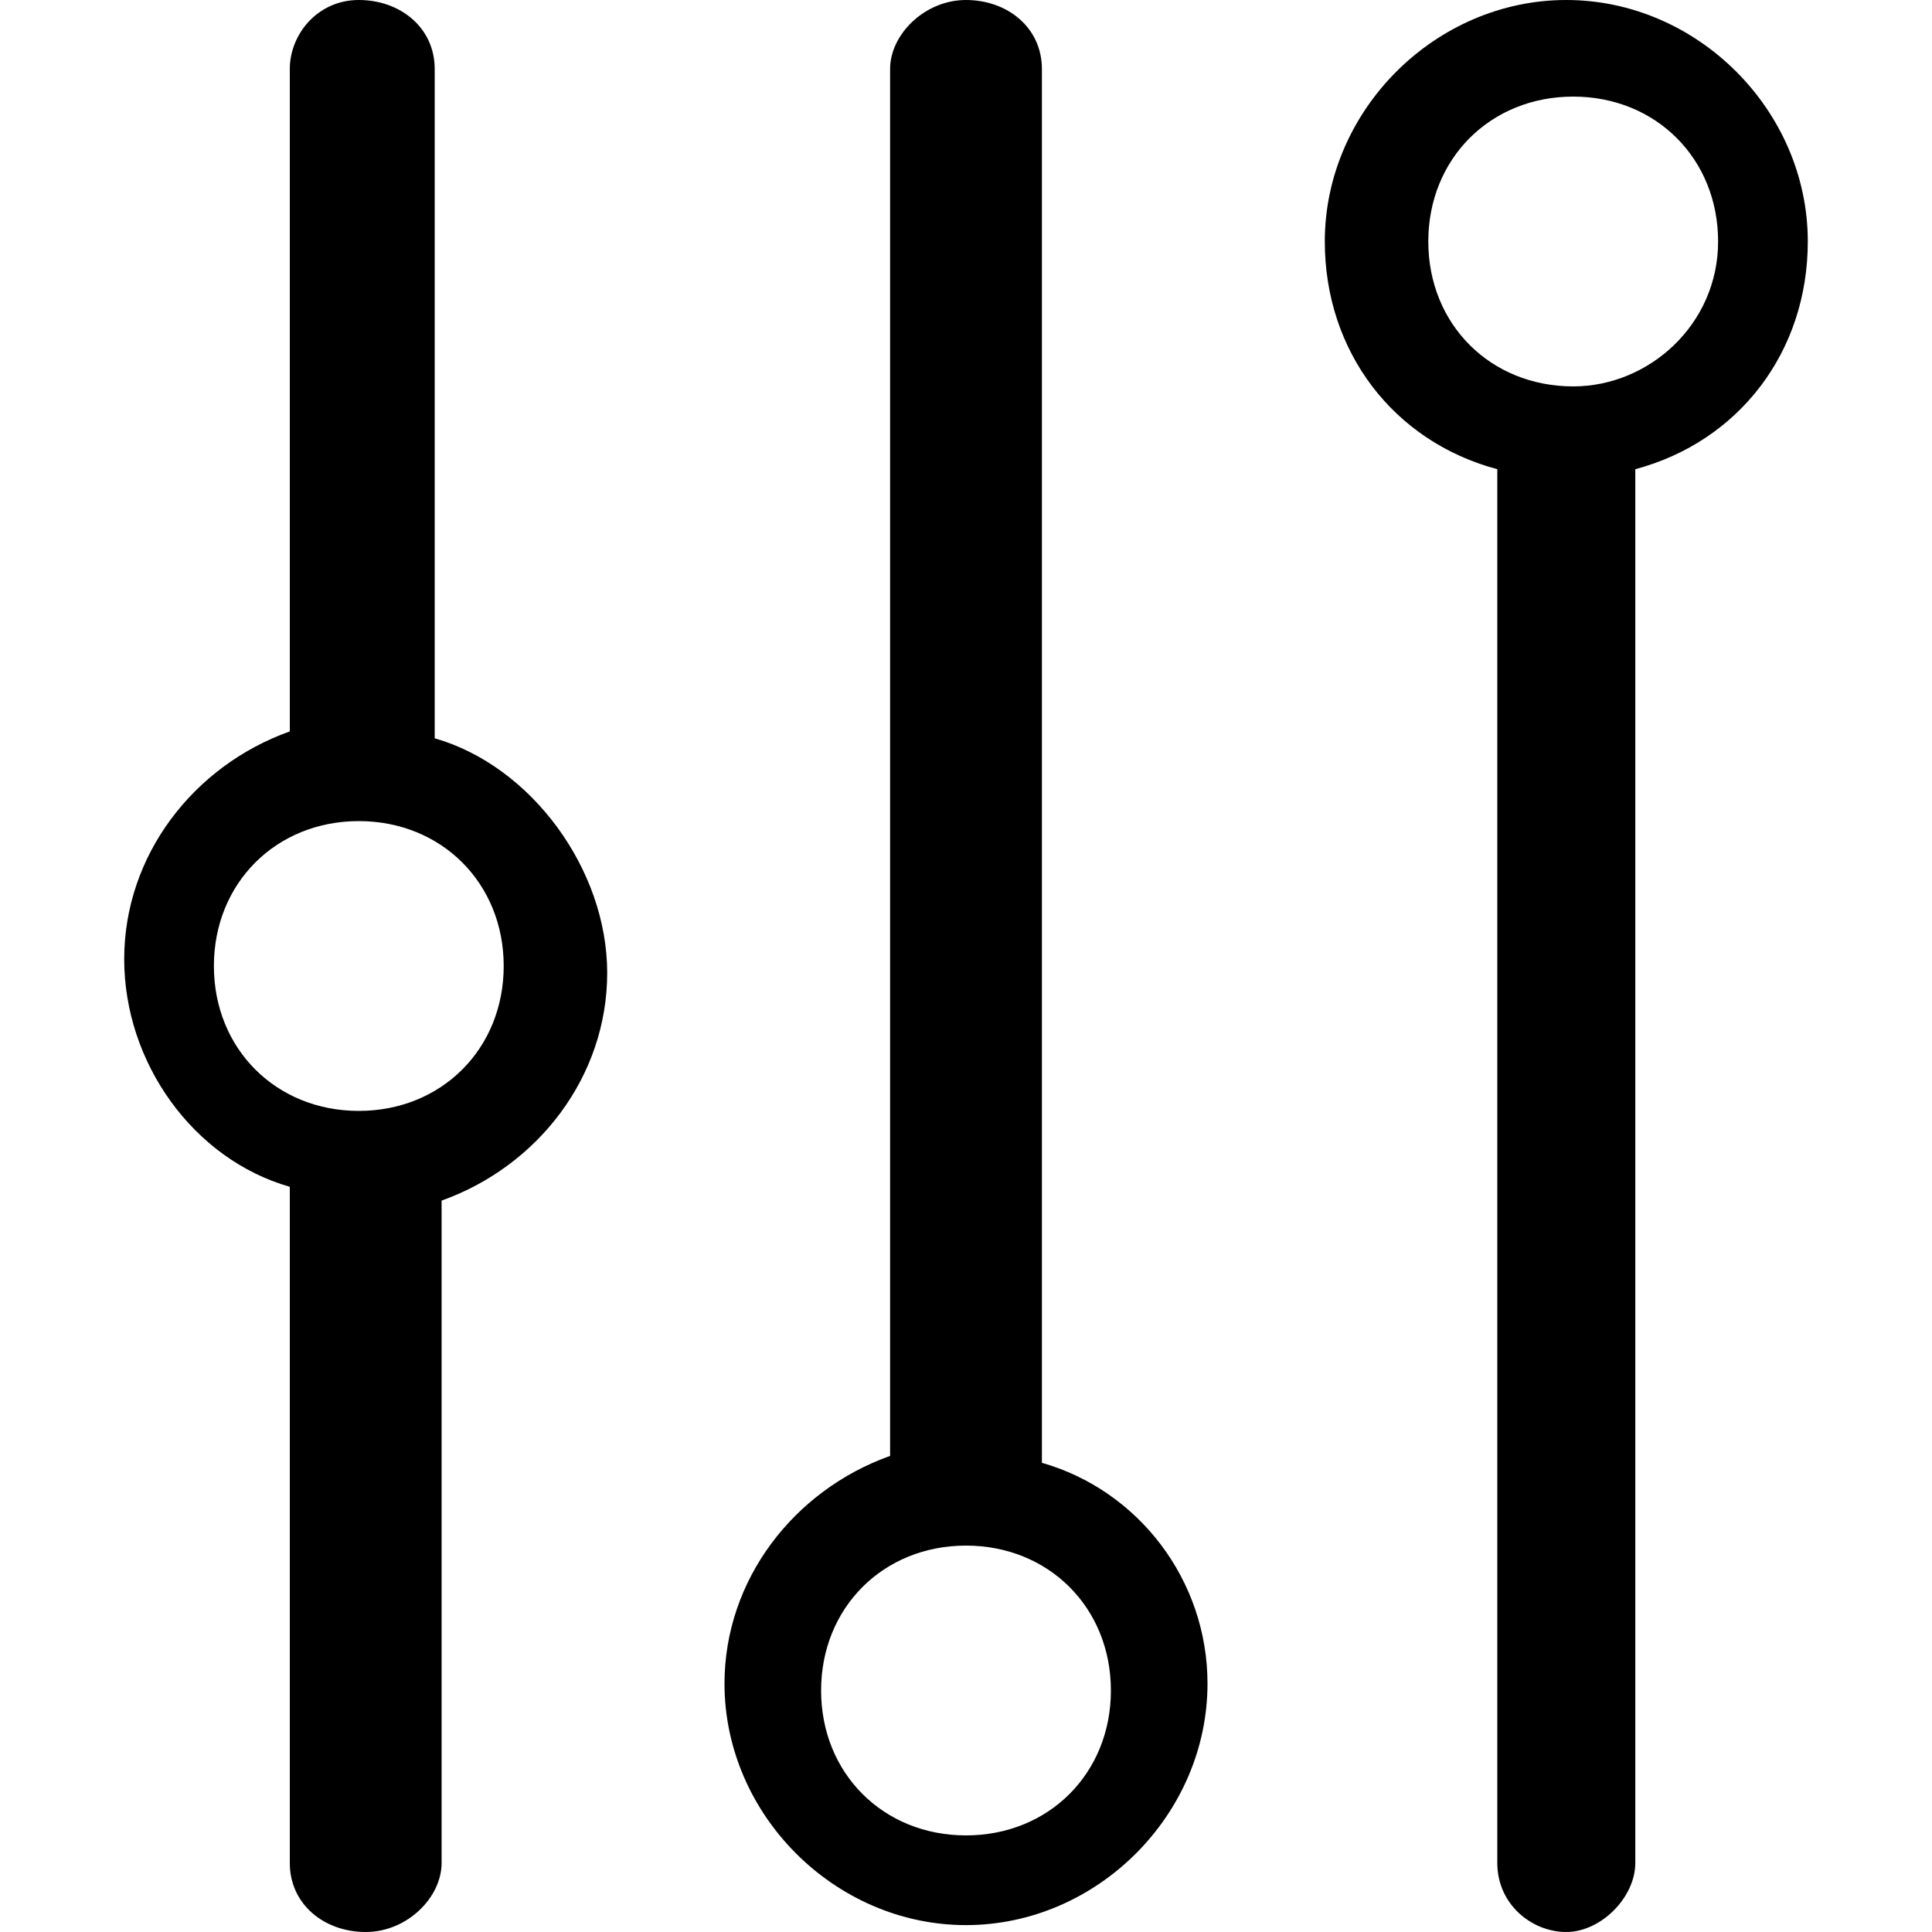 <?xml version="1.0" encoding="utf-8"?>
<!-- Generator: Adobe Illustrator 22.0.1, SVG Export Plug-In . SVG Version: 6.00 Build 0)  -->
<svg version="1.1" id="Layer_1" xmlns="http://www.w3.org/2000/svg" xmlns:xlink="http://www.w3.org/1999/xlink" x="0px" y="0px"
	 viewBox="0 0 28 28" style="enable-background:new 0 0 28 28;" xml:space="preserve">
<g>
	<path d="M6.3,10.7V1c0-0.6-0.5-1-1.1-1S4.2,0.5,4.2,1v9.6c-1.4,0.5-2.4,1.8-2.4,3.3s1,2.9,2.4,3.3V27c0,0.6,0.5,1,1.1,1
		s1.1-0.5,1.1-1v-9.6c1.4-0.5,2.4-1.8,2.4-3.3S7.7,11.1,6.3,10.7z M5.2,16.1c-1.2,0-2.1-0.9-2.1-2.1s0.9-2.1,2.1-2.1
		s2.1,0.9,2.1,2.1S6.4,16.1,5.2,16.1z M15.1,21.2V1c0-0.6-0.5-1-1.1-1s-1.1,0.5-1.1,1v20.1c-1.4,0.5-2.4,1.8-2.4,3.3
		c0,1.9,1.6,3.5,3.5,3.5s3.5-1.6,3.5-3.5C17.5,22.9,16.5,21.6,15.1,21.2z M14,26.6c-1.2,0-2.1-0.9-2.1-2.1s0.9-2.1,2.1-2.1
		s2.1,0.9,2.1,2.1S15.2,26.6,14,26.6z M26.2,3.5c0-1.9-1.6-3.5-3.5-3.5s-3.5,1.6-3.5,3.5c0,1.6,1,2.9,2.5,3.3V27c0,0.6,0.5,1,1,1
		s1-0.5,1-1V6.8C25.2,6.4,26.2,5.1,26.2,3.5z M22.8,5.6c-1.2,0-2.1-0.9-2.1-2.1s0.9-2.1,2.1-2.1s2.1,0.9,2.1,2.1S23.9,5.6,22.8,5.6z
		"/>
</g>
</svg>
